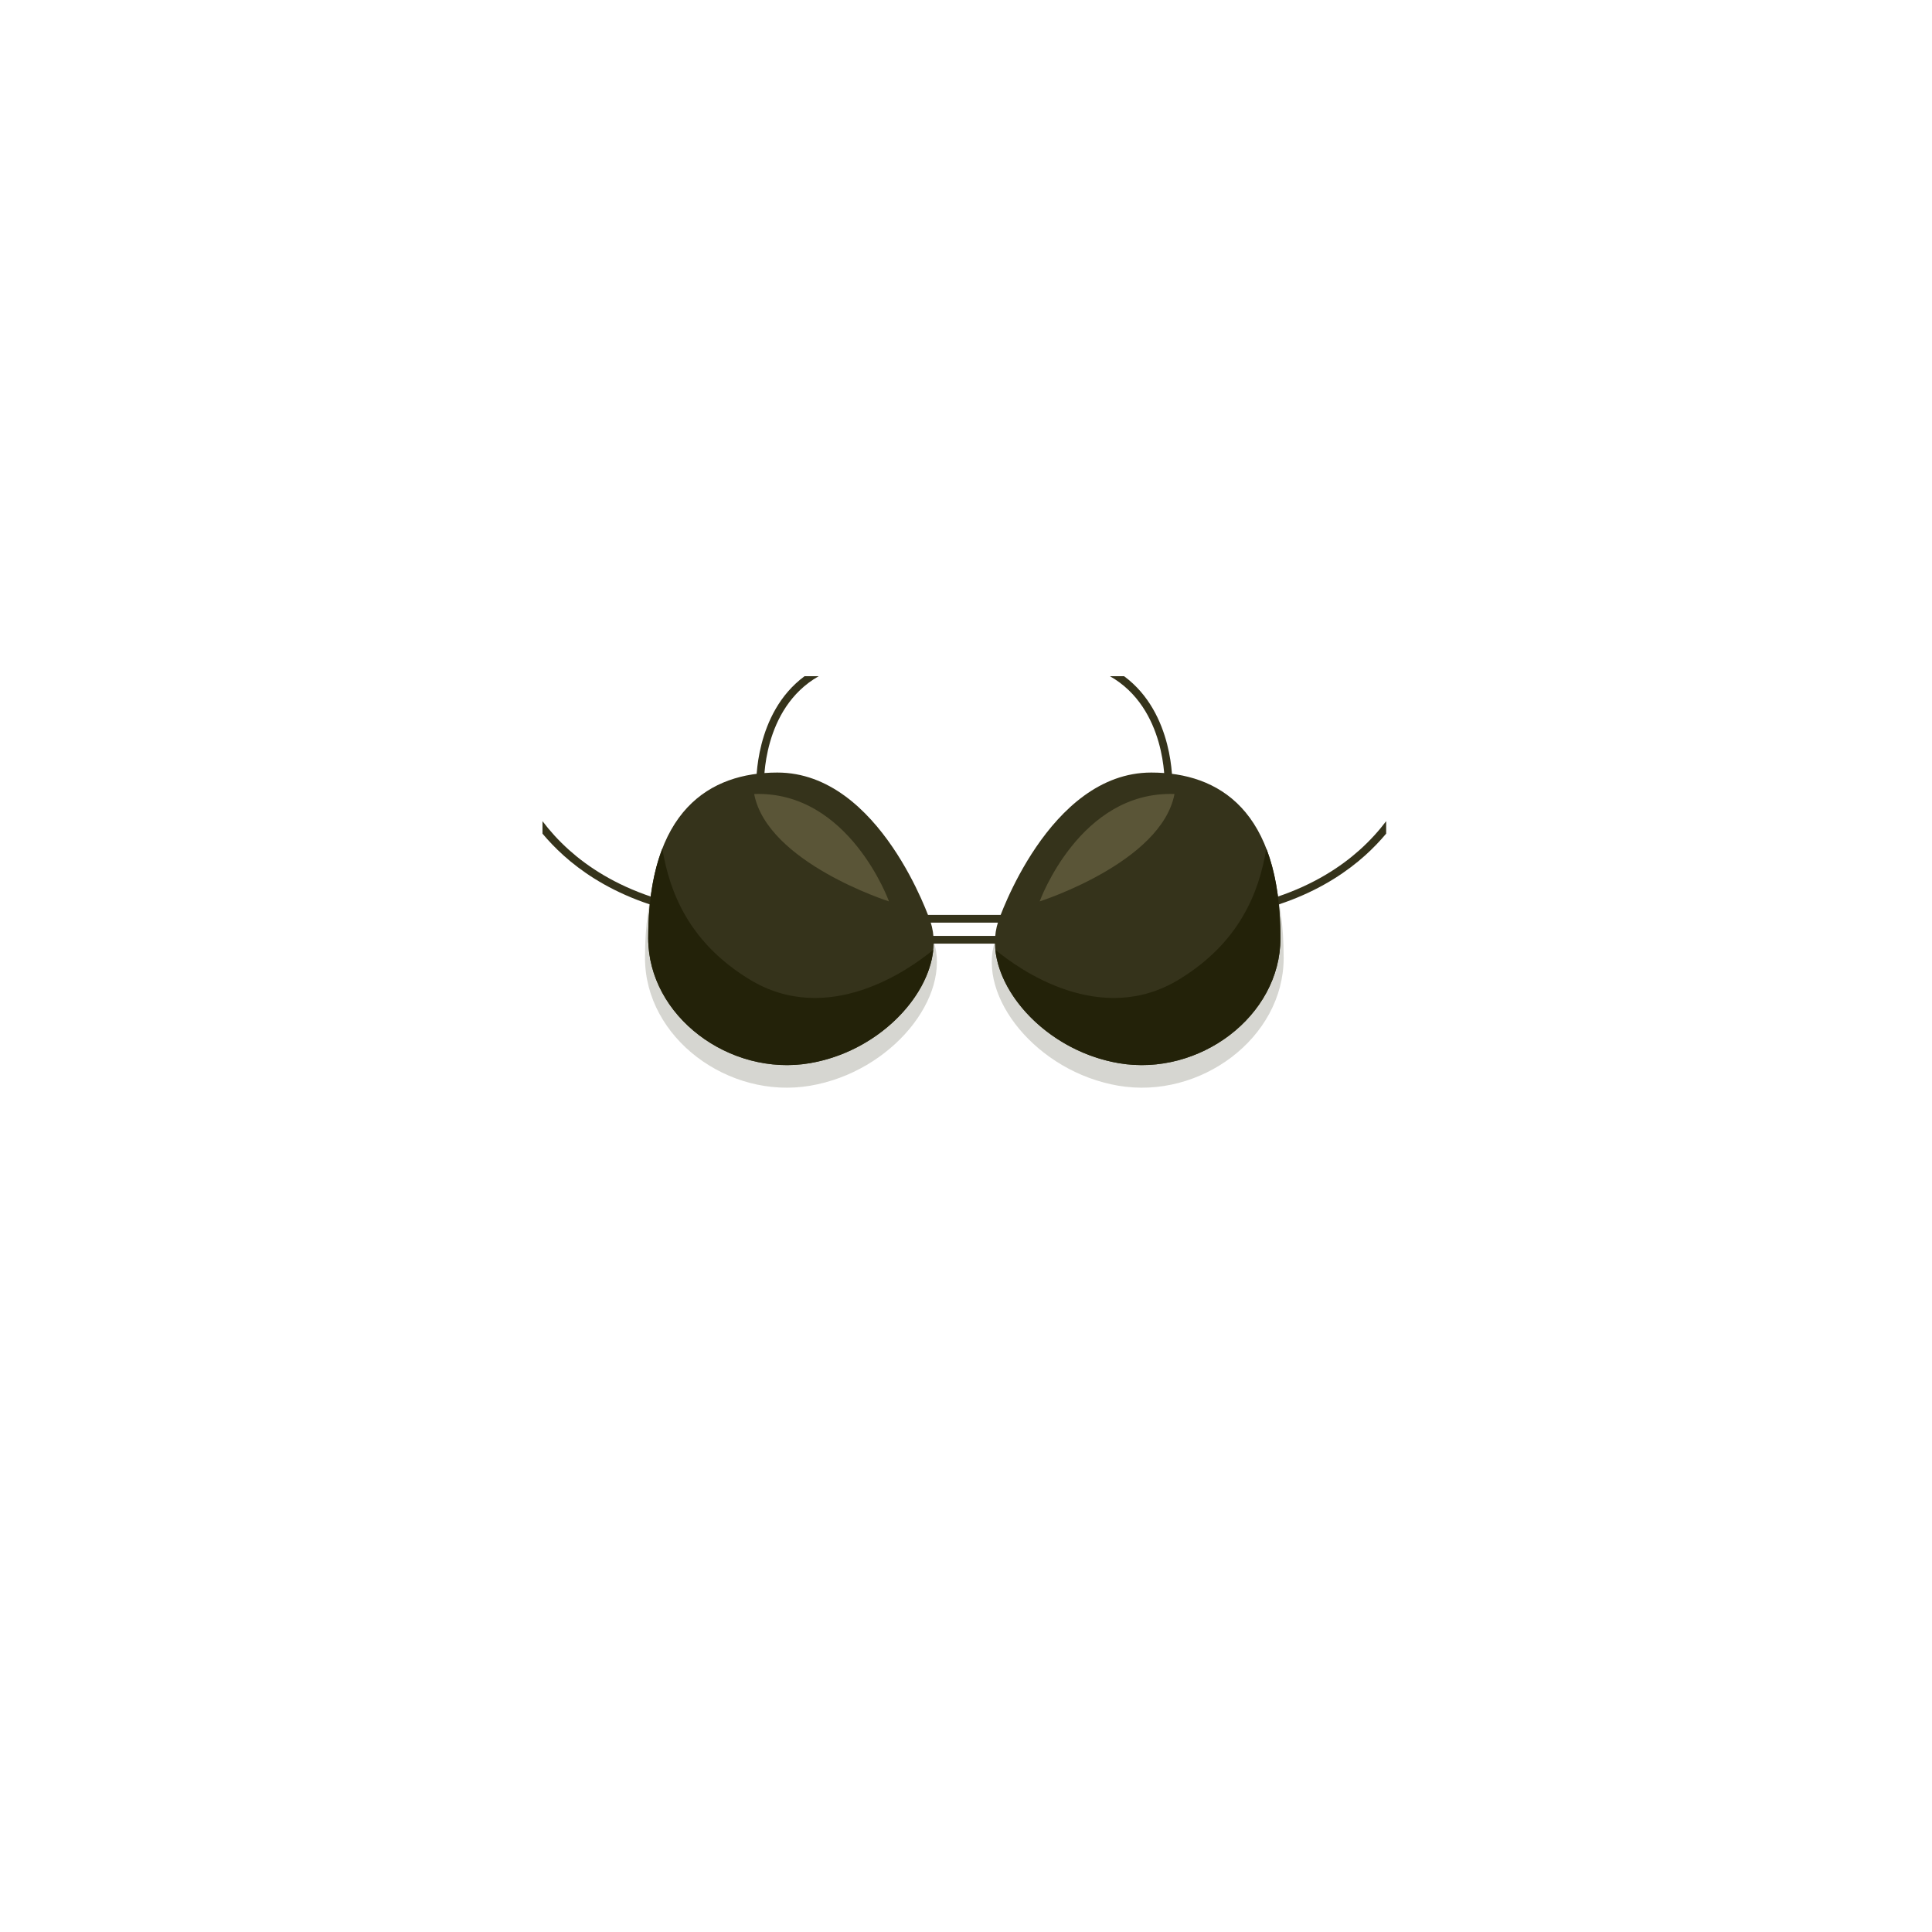 <?xml version="1.0" encoding="utf-8"?>
<!-- Generator: Adobe Illustrator 14.0.0, SVG Export Plug-In . SVG Version: 6.00 Build 43363)  -->
<!DOCTYPE svg PUBLIC "-//W3C//DTD SVG 1.1//EN" "http://www.w3.org/Graphics/SVG/1.1/DTD/svg11.dtd">
<svg version="1.1" id="Layer_1" xmlns="http://www.w3.org/2000/svg" xmlns:xlink="http://www.w3.org/1999/xlink" x="0px" y="0px"
	 width="500px" height="500px" viewBox="0 0 500 500" enable-background="new 0 0 500 500" xml:space="preserve">
<rect x="0" y="0" display="none" fill="#FFFFFF" stroke="#000000" width="500" height="500"/>
<g>
	<path opacity="0.2" fill="#35331B" enable-background="new    " d="M257.526,243.516c0,0,13.254-39.434,40.504-39.434
		c17.944,0,34.181,10.054,34.181,43.832c0,20.67-21.552,36.681-42.752,33.073C268.258,277.382,252.776,257.854,257.526,243.516z"/>
	<path opacity="0.2" fill="#35331B" enable-background="new    " d="M241.609,243.516c0,0-13.254-39.434-40.504-39.434
		c-17.943,0-34.18,10.054-34.18,43.832c0,20.67,21.552,36.681,42.752,33.073C230.877,277.382,246.359,257.854,241.609,243.516z"/>
	<line fill="none" stroke="#35331B" stroke-width="2" x1="217.241" y1="237.777" x2="283.087" y2="237.777"/>
	<line fill="none" stroke="#35331B" stroke-width="2" x1="217.241" y1="243.211" x2="283.087" y2="243.211"/>
	<path fill="#35331B" d="M211.882,175h-3.665c-13.033,9.626-12.489,27.865-12.481,28.072l1.998-0.08
		C197.726,202.785,197.167,183.354,211.882,175z"/>
	<path fill="#35331B" d="M287.247,175h3.665c13.03,9.626,12.486,27.865,12.479,28.072l-1.998-0.08
		C301.404,202.785,301.962,183.354,287.247,175z"/>
	<g>
		<path fill="#35331B" d="M292.692,236.003c31.443,2.376,49.517-7.389,59.142-16.001c2.811-2.514,5.08-5.078,6.904-7.484v3.228
			c-1.557,1.856-3.368,3.771-5.479,5.666c-8.896,7.996-24.767,16.955-51.198,16.955c-3.032,0-6.204-0.117-9.52-0.368
			L292.692,236.003z"/>
		<g>
			<g>
				<path fill="#35331B" d="M206.442,236.003c-31.442,2.376-49.516-7.389-59.141-16.001c-2.81-2.514-5.081-5.078-6.905-7.484v3.228
					c1.557,1.856,3.368,3.771,5.479,5.666c8.896,7.996,24.767,16.955,51.199,16.955c3.031,0,6.203-0.117,9.519-0.368
					L206.442,236.003z"/>
			</g>
		</g>
	</g>
	<g>
		<path fill="#35331B" d="M258.336,238.5c0,0,12.963-38.565,39.614-38.565c17.551,0,33.429,9.832,33.429,42.869
			c0,20.217-21.078,35.875-41.813,32.348C268.831,271.624,253.691,252.523,258.336,238.5z"/>
		<path fill="#5A5537" d="M269.064,233.283c0,0,10.345-28.666,34.896-27.793C300.546,223.267,269.064,233.283,269.064,233.283z"/>
		<path fill="#232209" d="M327.72,219.619c-1.913,11.625-7.098,24.363-22.47,33.799c-20.348,12.489-41.397-2.429-47.646-7.606
			c1.278,12.626,14.669,26.397,31.962,29.34c20.734,3.527,41.813-12.131,41.813-32.348
			C331.379,233.231,330.039,225.619,327.72,219.619z"/>
	</g>
	<g>
		<path fill="#35331B" d="M240.798,238.5c0,0-12.963-38.565-39.614-38.565c-17.551,0-33.429,9.832-33.429,42.869
			c0,20.217,21.078,35.875,41.813,32.348C230.303,271.624,245.444,252.523,240.798,238.5z"/>
		<path fill="#5A5537" d="M230.071,233.283c0,0-10.344-28.666-34.896-27.793C198.588,223.267,230.071,233.283,230.071,233.283z"/>
		<path fill="#232209" d="M171.414,219.619c1.913,11.625,7.098,24.363,22.47,33.799c20.347,12.489,41.396-2.429,47.646-7.606
			c-1.277,12.626-14.669,26.397-31.962,29.34c-20.733,3.527-41.813-12.131-41.813-32.348
			C167.755,233.231,169.095,225.619,171.414,219.619z"/>
	</g>
</g>
</svg>
